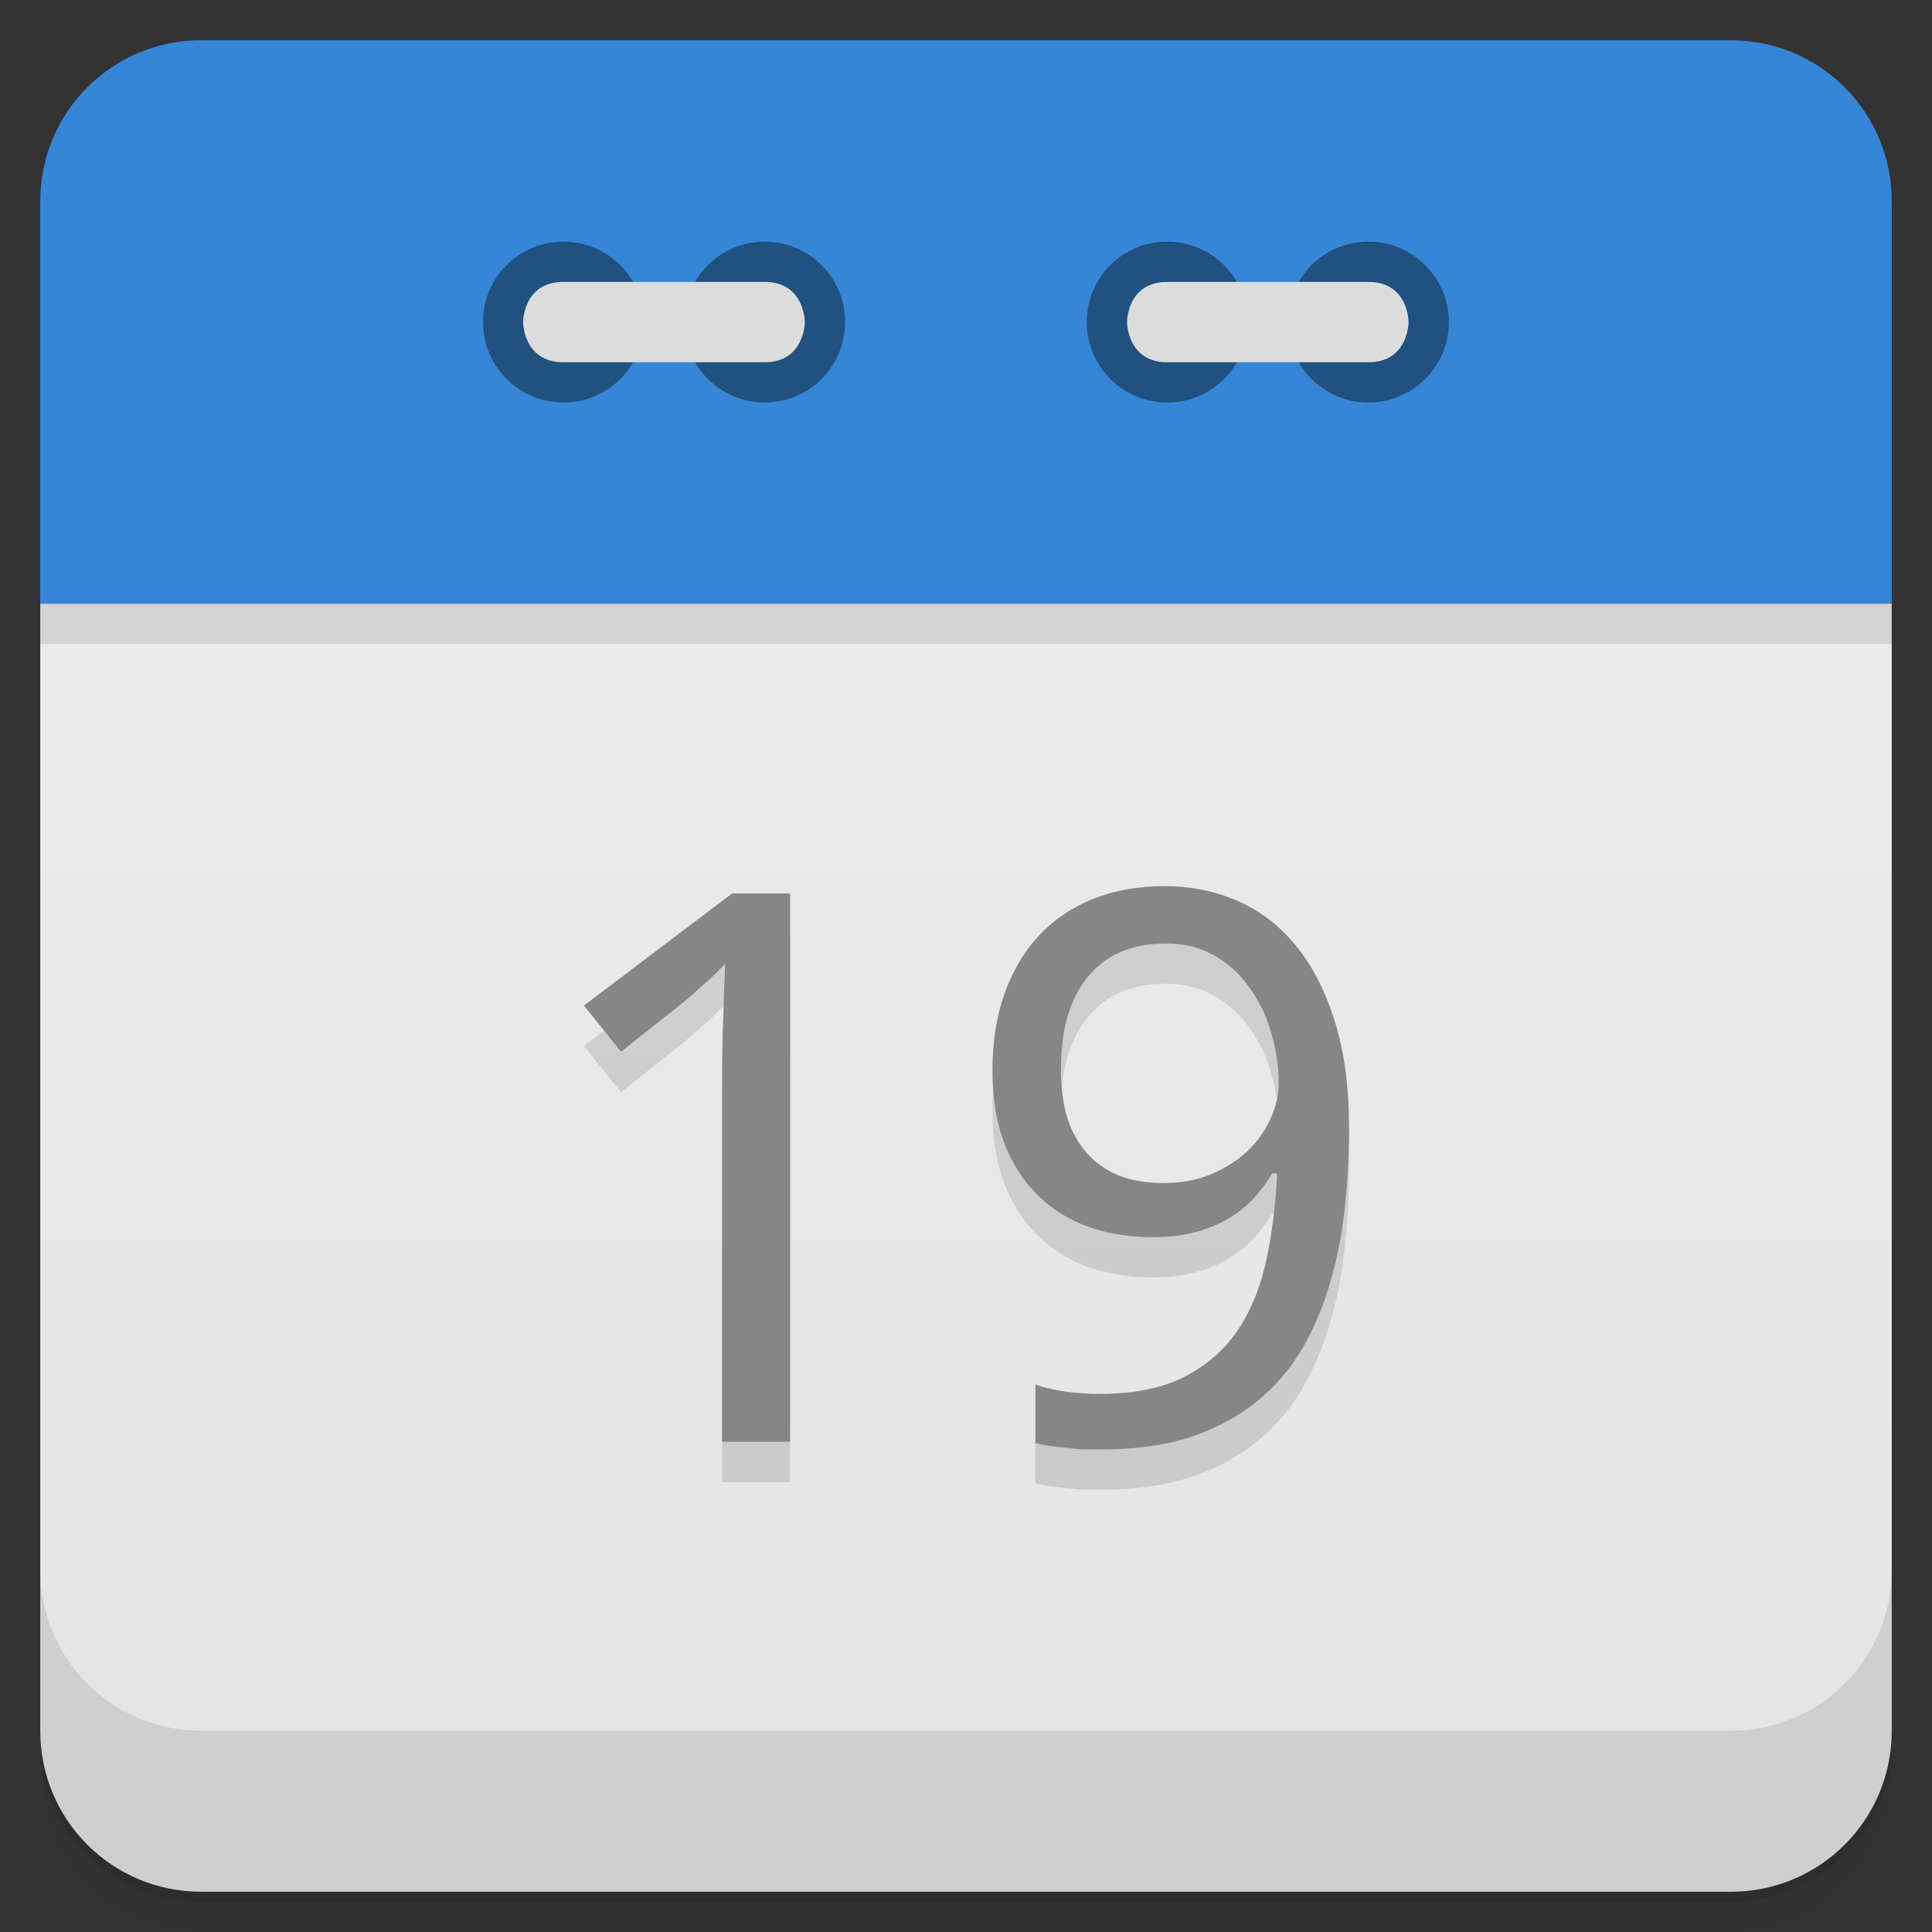 <svg width="48" height="48" version="1.1" viewBox="0 0 48 48" xmlns="http://www.w3.org/2000/svg">
 <rect x="0" y="0" width="48" height="48" fill="#333333" stroke="none"/>
 <defs>
  <linearGradient id="linearGradient3189" x1="1" x2="47" gradientTransform="rotate(-90 24 24)" gradientUnits="userSpaceOnUse">
   <stop style="stop-color:#e4e4e4" offset="0"/>
   <stop style="stop-color:#eee" offset="1"/>
  </linearGradient>
 </defs>
 <path d="m5 1c-2.216 0-4 1.784-4 4v10h46v-10c0-2.216-1.784-4-4-4z" style="fill-rule:evenodd;fill:#3685d6"/>
 <path d="m1 15v28c0 2.216 1.784 4 4 4h38c2.216 0 4-1.784 4-4v-28z" style="fill:url(#linearGradient3189)"/>
 <path d="m1 15v1h46v-1z" style="fill-rule:evenodd;opacity:.1"/>
 <path d="m1 43v0.25c0 2.216 1.784 4 4 4h38c2.216 0 4-1.784 4-4v-0.25c0 2.216-1.784 4-4 4h-38c-2.216 0-4-1.784-4-4zm0 0.5v0.5c0 2.216 1.784 4 4 4h38c2.216 0 4-1.784 4-4v-0.5c0 2.216-1.784 4-4 4h-38c-2.216 0-4-1.784-4-4z" style="opacity:.02"/>
 <path d="m1 43.25v0.25c0 2.216 1.784 4 4 4h38c2.216 0 4-1.784 4-4v-0.25c0 2.216-1.784 4-4 4h-38c-2.216 0-4-1.784-4-4z" style="opacity:.05"/>
 <path d="m1 43v0.25c0 2.216 1.784 4 4 4h38c2.216 0 4-1.784 4-4v-0.25c0 2.216-1.784 4-4 4h-38c-2.216 0-4-1.784-4-4z" style="opacity:.1"/>
 <g transform="translate(0,-1004.4)">
  <path d="m1 1043.4v4c0 2.216 1.784 4 4 4h38c2.216 0 4-1.784 4-4v-4c0 2.216-1.784 4-4 4h-38c-2.216 0-4-1.784-4-4z" style="opacity:.1"/>
 </g>
 <g transform="translate(55.501,3.5)">
  <g transform="translate(1,1)"></g>
 </g>
 <path d="m30.996 8c0 1.105-0.891 2-1.996 2-1.109 0-2-0.895-2-2 0-1.102 0.891-1.996 2-1.996 1.105 0 1.996 0.898 1.996 1.996" style="fill:#20517f"/>
 <path d="m35.996 8c0 1.105-0.895 2-2 2s-1.996-0.895-1.996-2c0-1.102 0.891-1.996 1.996-1.996s2 0.898 2 1.996" style="fill:#20517f"/>
 <path d="m33.996 9c1 0 1-1 1-1s0-0.996-1-0.996h-4.996c-1 0-1 0.996-1 0.996s0 1 1 1m4.996 0" style="fill:#dcdcdc"/>
 <path d="m15.996 8c0 1.105-0.891 2-1.996 2s-2-0.895-2-2c0-1.102 0.895-1.996 2-1.996s1.996 0.898 1.996 1.996" style="fill:#20517f"/>
 <path d="m20.996 8c0 1.105-0.891 2-1.996 2s-2-0.895-2-2c0-1.102 0.895-1.996 2-1.996s1.996 0.898 1.996 1.996" style="fill:#20517f"/>
 <path d="m13.996 9c-1 0-1-1-1-1s0-0.996 1-0.996h5c1 0 1 0.996 1 0.996s0 1-1 1m-5 0" style="fill:#dcdcdc"/>
 <g transform="matrix(1.016 0 0 .985 -.999 -1)" style="opacity:.12">
  <path d="m20.305 38.4h-1.665v-8.636q0-0.407 0-0.87 9e-3 -0.463 0.019-0.918 0.019-0.463 0.028-0.88 0.019-0.426 0.028-0.747-0.161 0.17-0.284 0.293t-0.255 0.236q-0.123 0.114-0.265 0.246-0.142 0.123-0.341 0.293l-1.4 1.145-0.908-1.163 3.623-2.828h1.419v13.829z"/>
  <path d="m33.973 30.473q0 0.993-0.104 1.986-0.095 0.984-0.35 1.882-0.246 0.899-0.681 1.684-0.435 0.776-1.107 1.343-0.672 0.568-1.608 0.899-0.936 0.322-2.195 0.322-0.18 0-0.397-1e-3 -0.218-1e-3 -0.435-0.038-0.218-0.019-0.426-0.047t-0.369-0.076v-1.476q0.331 0.123 0.747 0.18t0.823 0.057q1.277 0 2.1-0.445t1.305-1.201q0.482-0.766 0.681-1.778 0.208-1.012 0.255-2.138h-0.123q-0.189 0.341-0.454 0.634t-0.624 0.511-0.813 0.341-1.012 0.123q-0.899 0-1.627-0.274-0.728-0.284-1.239-0.823t-0.795-1.315q-0.274-0.785-0.274-1.788 0-1.078 0.293-1.939 0.303-0.87 0.842-1.466 0.549-0.605 1.324-0.927 0.785-0.322 1.75-0.322 0.955 0 1.778 0.369t1.428 1.126 0.955 1.911q0.35 1.145 0.35 2.696zm-4.493-4.644q-0.568 0-1.04 0.189-0.463 0.189-0.804 0.586t-0.53 1q-0.18 0.596-0.18 1.419 0 0.662 0.151 1.192 0.161 0.52 0.473 0.889t0.776 0.568q0.473 0.199 1.097 0.199 0.643 0 1.163-0.218 0.52-0.227 0.889-0.577 0.369-0.359 0.568-0.813 0.208-0.454 0.208-0.908 0-0.634-0.18-1.258-0.17-0.634-0.52-1.135-0.341-0.511-0.861-0.823t-1.211-0.312z"/>
 </g>
 <g transform="matrix(1.016 0 0 .985 .002 -1)" style="fill:#868686">
  <path d="m19.32 37.38h-1.665v-8.636q0-0.407 0-0.87 9e-3 -0.463 0.019-0.918 0.019-0.463 0.028-0.88 0.019-0.426 0.028-0.747-0.161 0.17-0.284 0.293t-0.255 0.236q-0.123 0.114-0.265 0.246-0.142 0.123-0.341 0.293l-1.4 1.145-0.908-1.163 3.623-2.828h1.419v13.829z"/>
  <path d="m32.989 29.458q0 0.993-0.104 1.986-0.095 0.984-0.35 1.882-0.246 0.899-0.681 1.684-0.435 0.776-1.107 1.343-0.672 0.568-1.608 0.899-0.936 0.322-2.195 0.322-0.18 0-0.397-1e-3 -0.218-1e-3 -0.435-0.038-0.218-0.019-0.426-0.047t-0.369-0.076v-1.476q0.331 0.123 0.747 0.18t0.823 0.057q1.277 0 2.1-0.445t1.305-1.201q0.482-0.766 0.681-1.778 0.208-1.012 0.255-2.138h-0.123q-0.189 0.341-0.454 0.634t-0.624 0.511-0.813 0.341-1.012 0.123q-0.899 0-1.627-0.274-0.728-0.284-1.239-0.823t-0.795-1.315q-0.274-0.785-0.274-1.788 0-1.078 0.293-1.939 0.303-0.87 0.842-1.466 0.549-0.605 1.324-0.927 0.785-0.322 1.75-0.322 0.955 0 1.778 0.369t1.428 1.126 0.955 1.911q0.35 1.145 0.35 2.696zm-4.493-4.644q-0.568 0-1.04 0.189-0.463 0.189-0.804 0.586t-0.53 1q-0.18 0.596-0.18 1.419 0 0.662 0.151 1.192 0.161 0.52 0.473 0.889t0.776 0.568q0.473 0.199 1.097 0.199 0.643 0 1.163-0.218 0.52-0.227 0.889-0.577 0.369-0.359 0.568-0.813 0.208-0.454 0.208-0.908 0-0.634-0.18-1.258-0.17-0.634-0.52-1.135-0.341-0.511-0.861-0.823t-1.211-0.312z"/>
 </g>
</svg>
